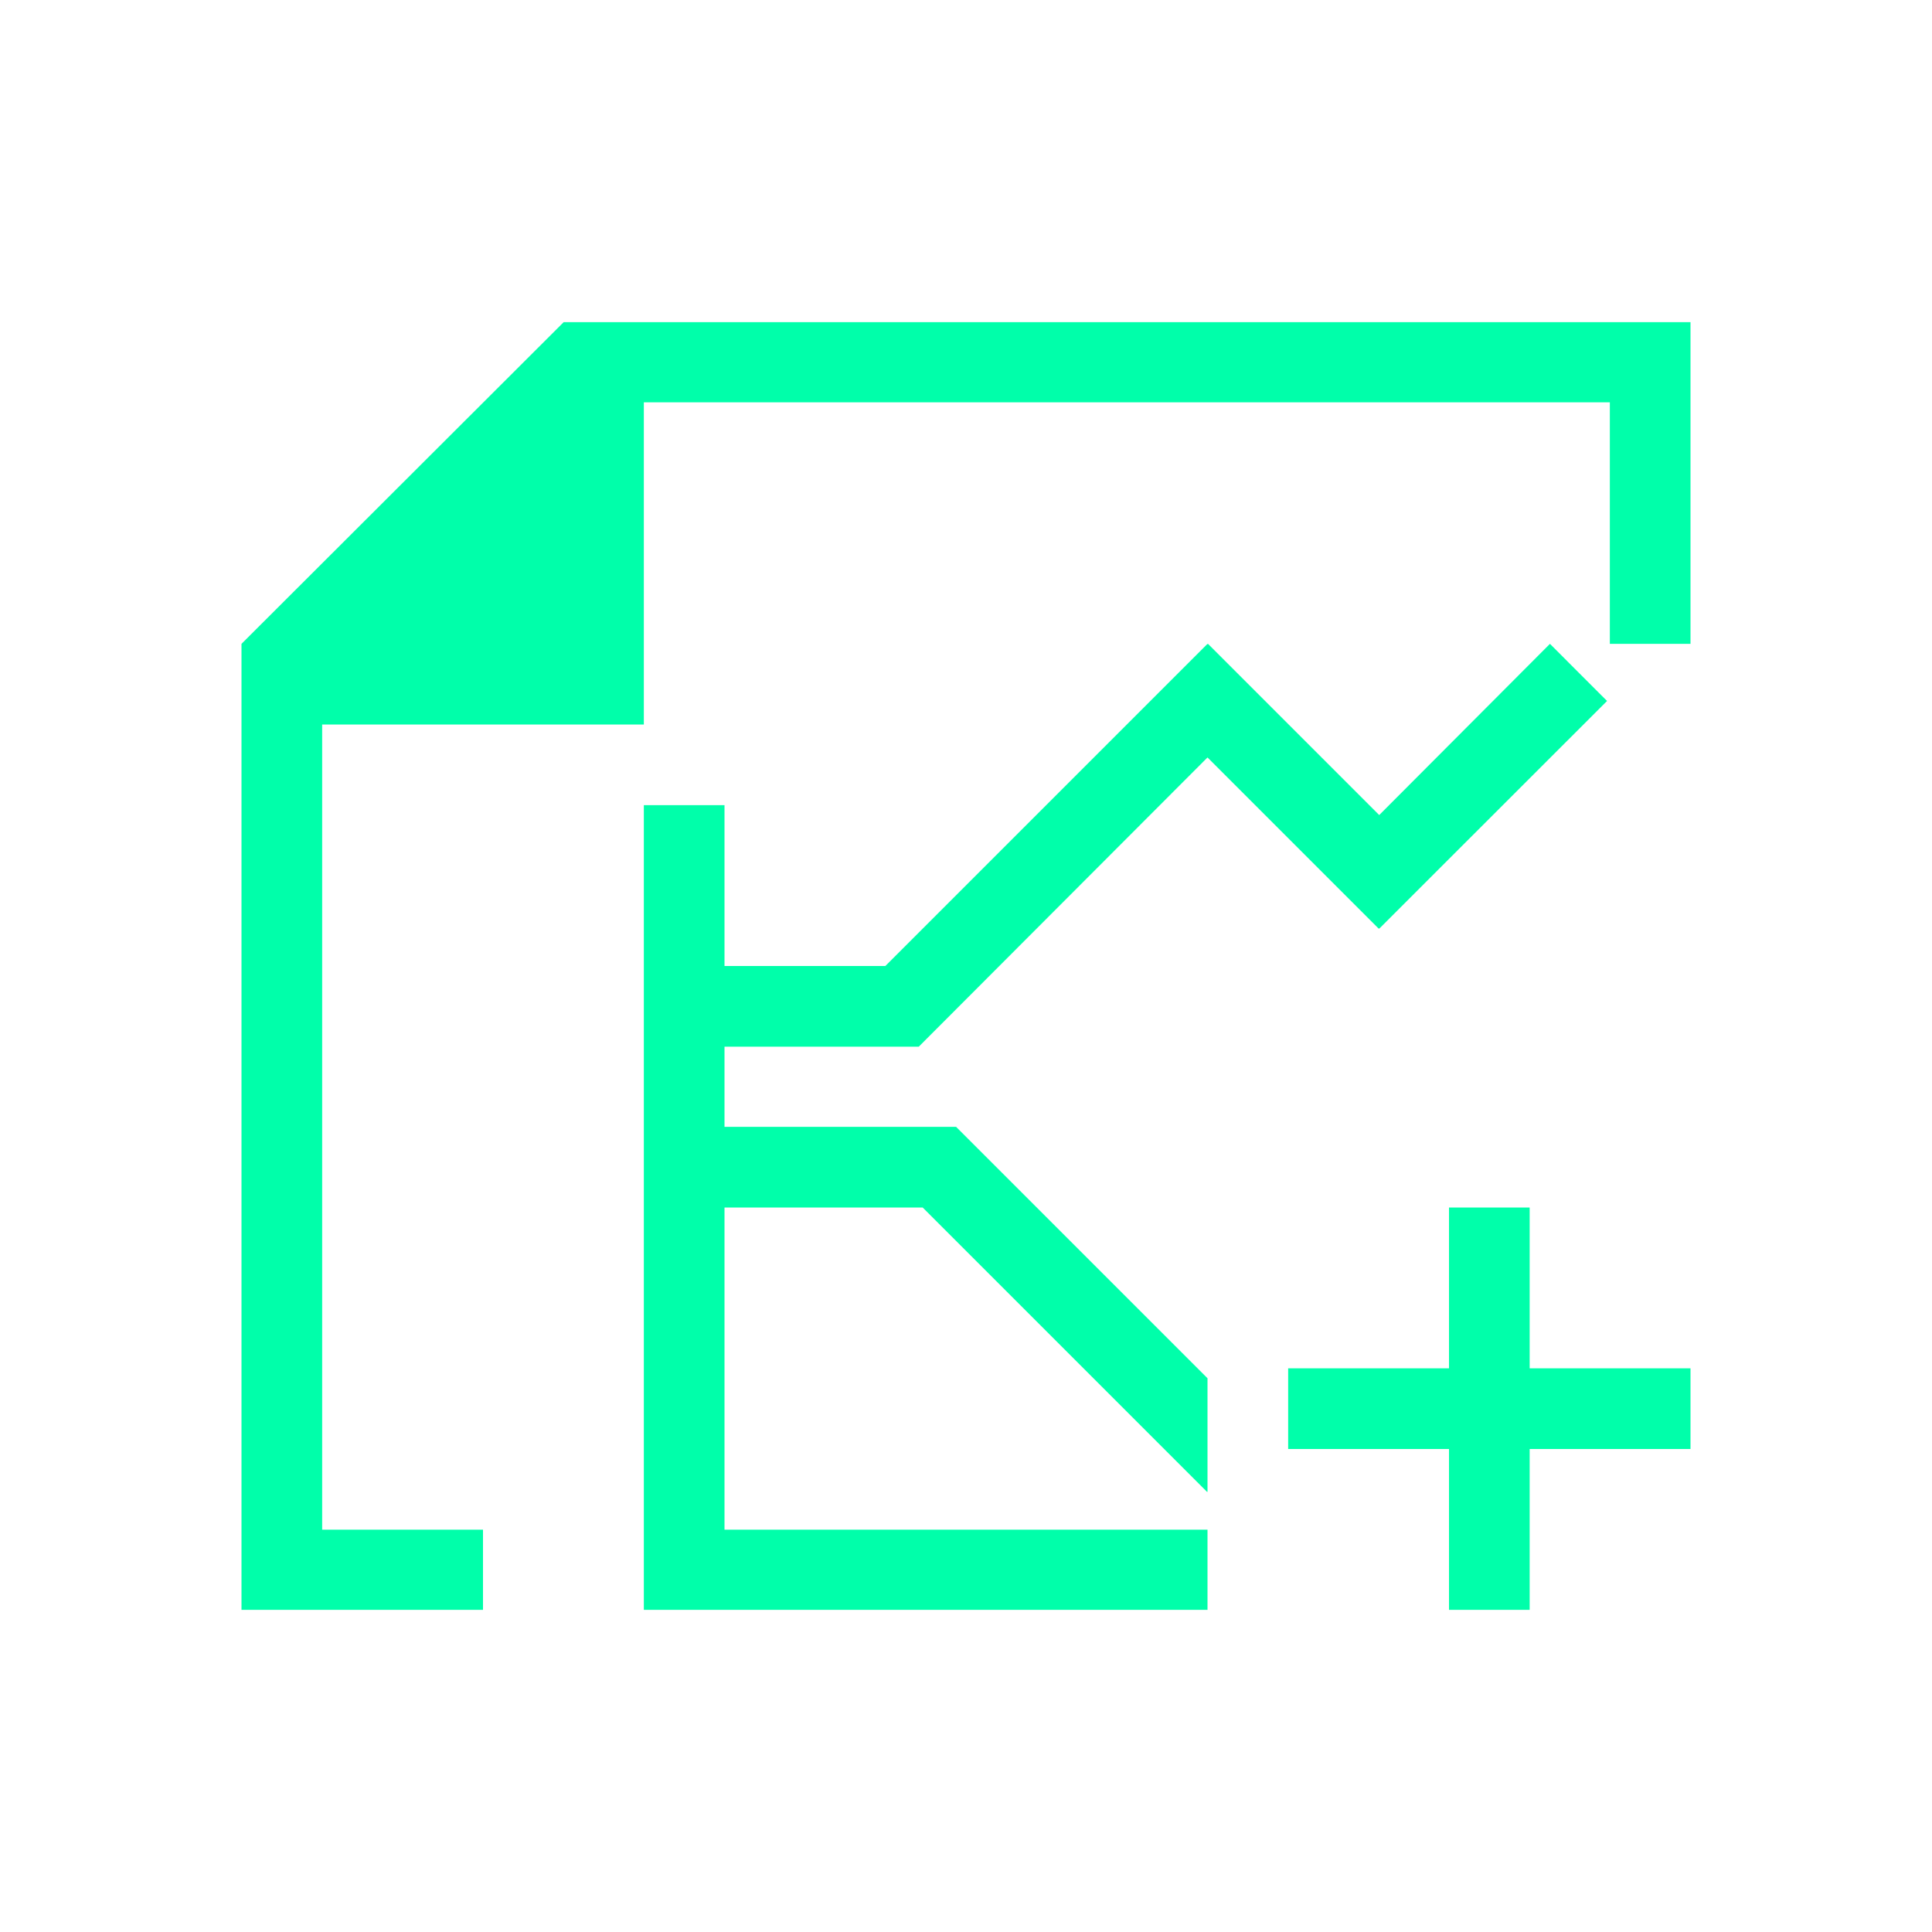 <svg xmlns="http://www.w3.org/2000/svg" xmlns:xlink="http://www.w3.org/1999/xlink" width="16" height="16" viewBox="0 0 16 16" version="1.1">
<g id="surface1">
<path style=" stroke:none;fill-rule:nonzero;fill:rgb(0%,100%,66.667%);fill-opacity:1;" d="M 4.668 2.668 L 2 5.332 L 2 13.332 L 4 13.332 L 4 12.668 L 2.668 12.668 L 2.668 6 L 5.332 6 L 5.332 3.332 L 13.332 3.332 L 13.332 5.332 L 14 5.332 L 14 2.668 Z M 10 5.332 L 7.332 8 L 6 8 L 6 8.668 L 7.609 8.668 L 10 6.273 L 11.418 7.691 L 11.422 7.688 L 11.422 7.691 L 13.309 5.805 C 13.312 5.809 12.836 5.332 12.836 5.332 L 11.422 6.75 L 10.004 5.332 L 10 5.336 Z M 5.332 6.668 L 5.332 13.332 L 10 13.332 L 10 12.668 L 6 12.668 L 6 10 L 7.641 10 L 9.996 12.355 L 10 12.355 L 10 11.414 L 7.918 9.332 L 6 9.332 L 6 6.668 Z M 12 10 L 12 11.332 L 10.668 11.332 L 10.668 12 L 12 12 L 12 13.332 L 12.668 13.332 L 12.668 12 L 14 12 L 14 11.332 L 12.668 11.332 L 12.668 10 Z M 12 10 "/>
</g>
</svg>
